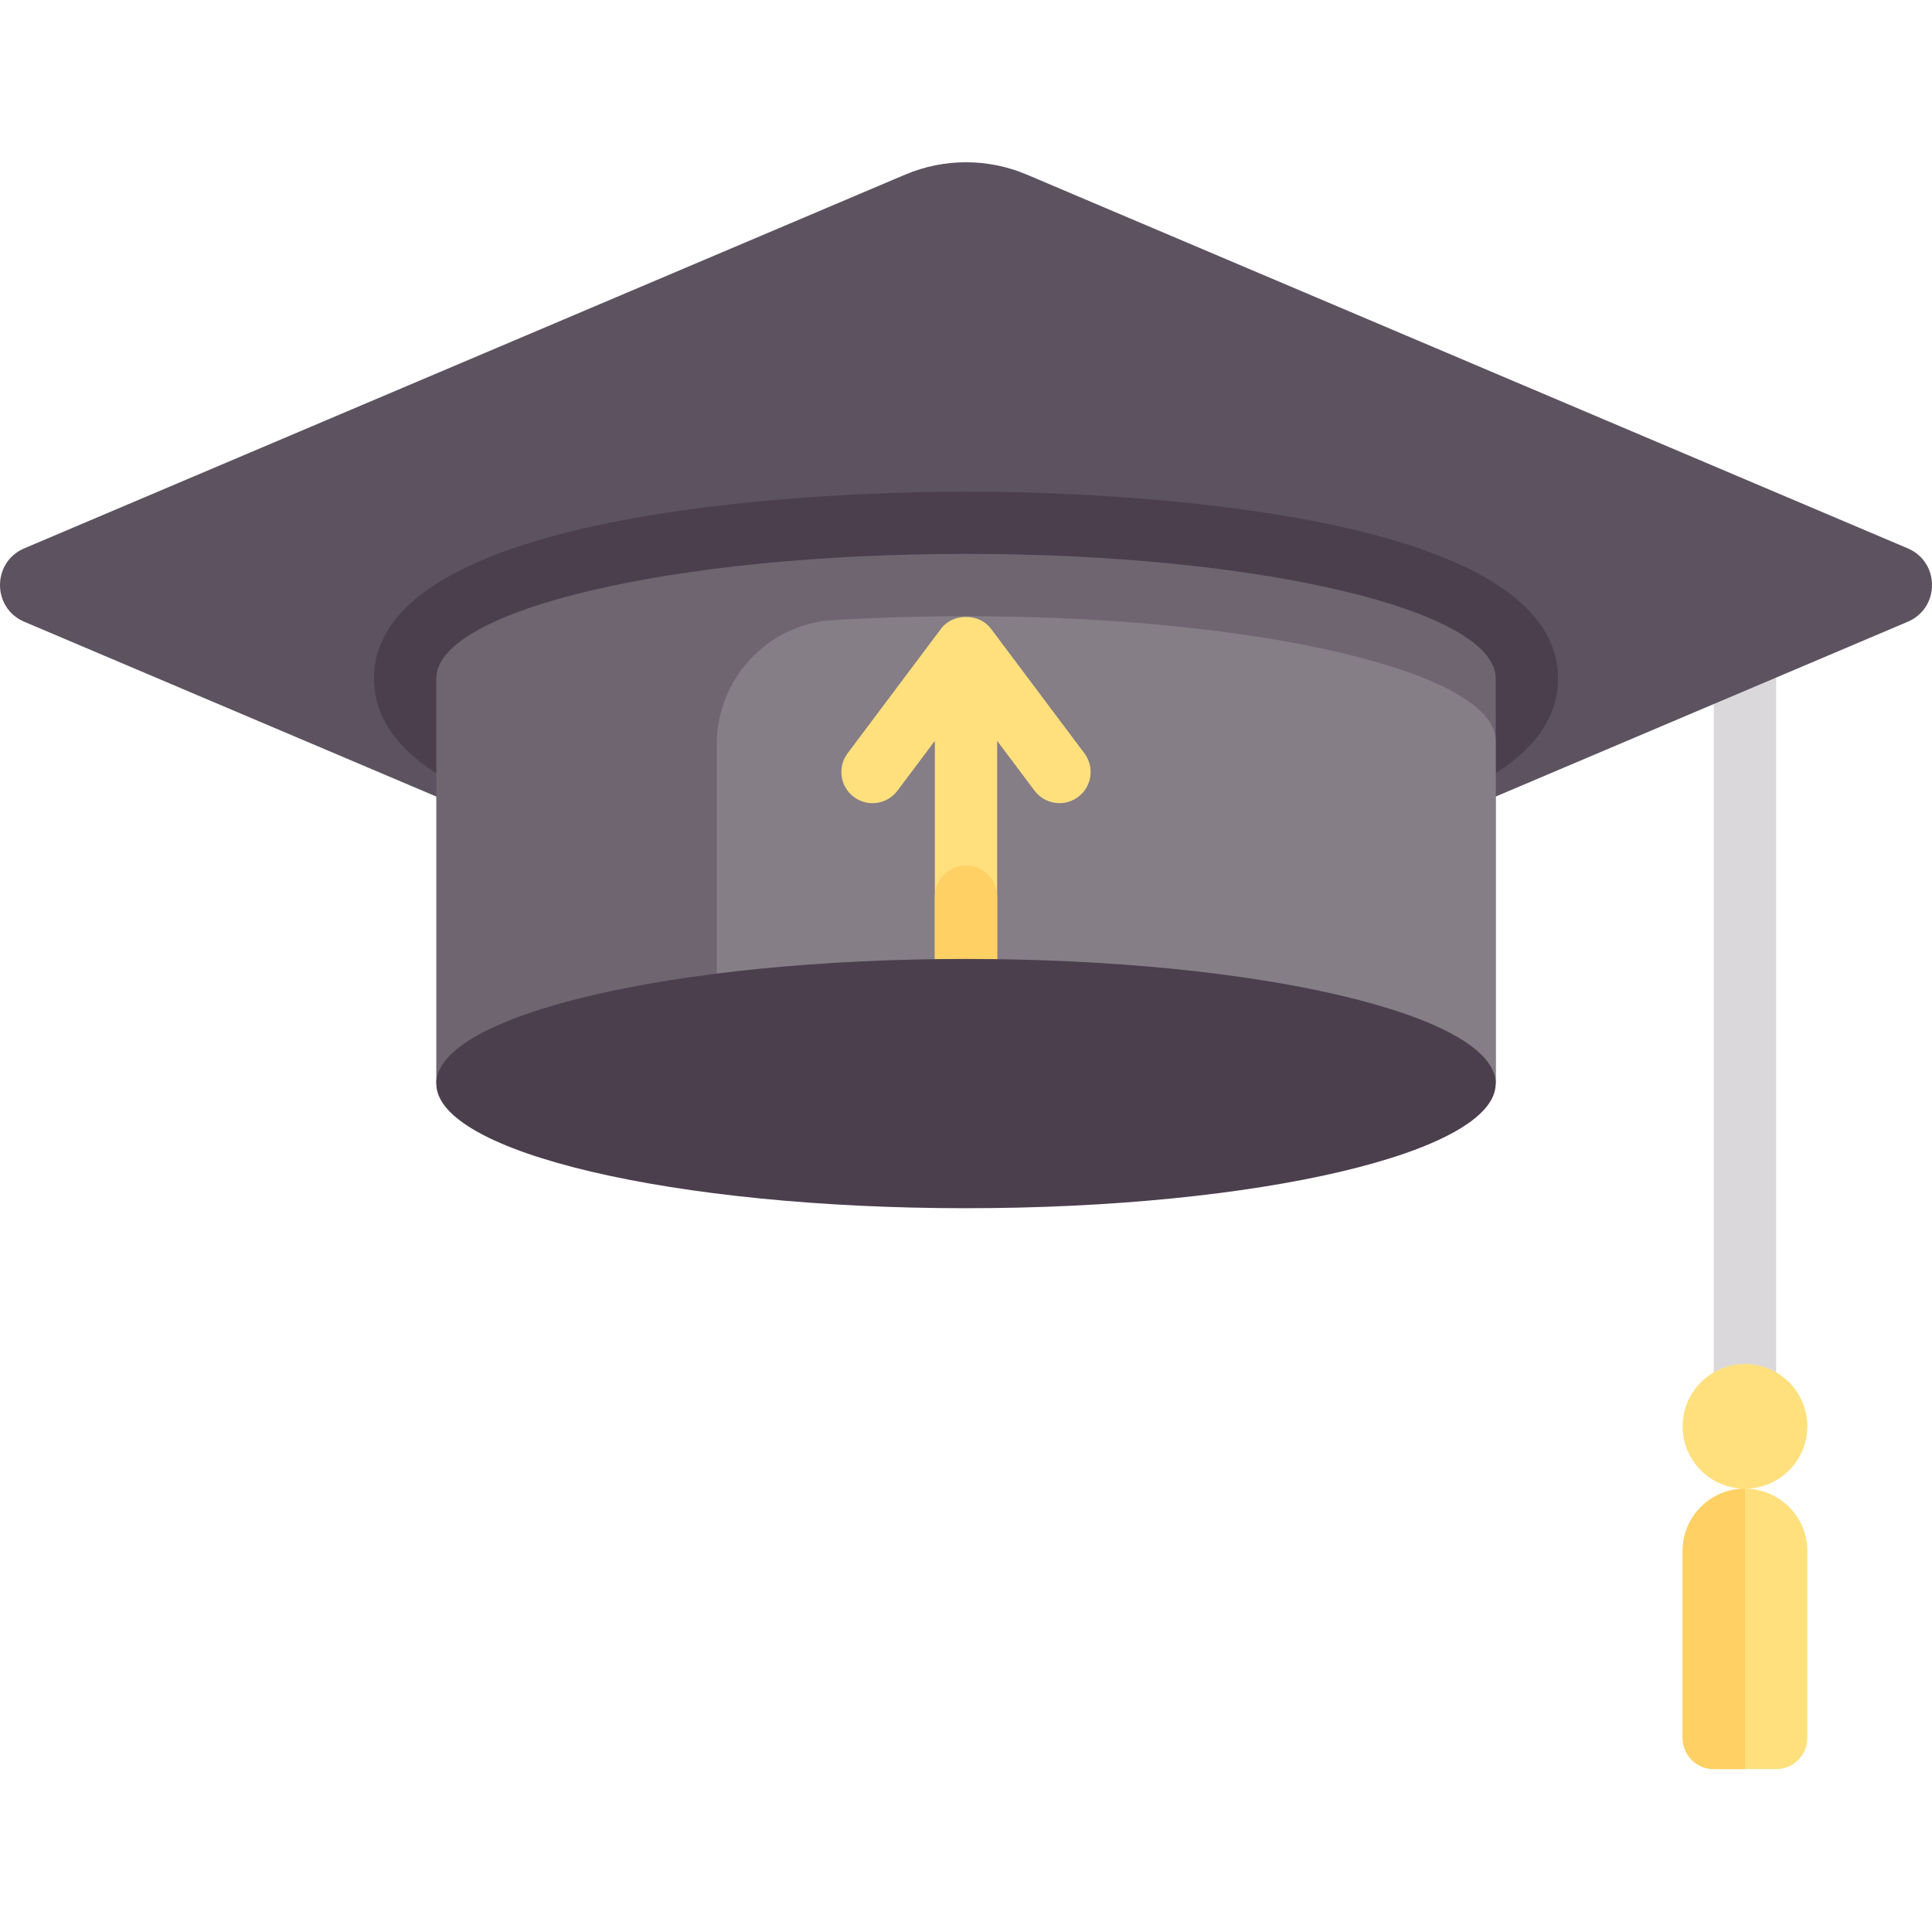 <svg height="512pt" viewBox="0 -43 512 512" width="512pt" xmlns="http://www.w3.org/2000/svg"><path d="m454.18 128.559h16.516v206.438h-16.516zm0 0" fill="#dad8db"/><path d="m505.559 102.312-233.434-99.035c-10.305-4.371-21.945-4.371-32.25 0l-233.434 99.035c-8.59 3.645-8.59 15.82 0 19.465l109.168 46.312 280.77.004 109.176-46.316c8.594-3.645 8.594-15.82.004-19.465zm0 0" fill="#5d5360"/><path d="m256 87.27c-26.199 0-156.895 2.387-156.895 49.547 0 47.156 130.695 49.543 156.895 49.543s156.895-2.387 156.895-49.543-130.695-49.547-156.895-49.547zm0 0" fill="#4b3f4e"/><path d="m396.379 136.816c0-18.242-62.852-33.031-140.379-33.031s-140.379 14.789-140.379 33.031v107.348h280.758zm0 0" fill="#6f6571"/><path d="m256 120.301c-12.215 0-24.062.367-35.355 1.062-17.312 1.059-30.703 15.609-30.703 32.953v89.848h206.438v-90.832c0-18.242-62.852-33.031-140.379-33.031zm0 0" fill="#857e87"/><g fill="#ffe07d"><path d="m478.953 334.996c0 9.121-7.395 16.516-16.516 16.516s-16.516-7.395-16.516-16.516 7.395-16.516 16.516-16.516 16.516 7.395 16.516 16.516zm0 0"/><path d="m462.438 351.512c-9.121 0-16.516 7.391-16.516 16.512v49.547c0 4.559 3.699 8.258 8.258 8.258h16.516c4.562 0 8.258-3.695 8.258-8.258v-49.547c0-9.117-7.395-16.512-16.516-16.512zm0 0"/><path d="m237.832 166.543 9.91-13.215v57.902c2.75-.039 5.473-.098 8.258-.098 2.789 0 5.512.059 8.258.098v-57.902l9.914 13.215c1.621 2.16 4.094 3.301 6.609 3.301 1.727 0 3.461-.535 4.945-1.652 3.652-2.734 4.395-7.91 1.652-11.559l-24.773-33.031c-3.113-4.16-10.094-4.16-13.207 0l-24.773 33.031c-2.742 3.648-2 8.824 1.652 11.559 3.652 2.75 8.828 2 11.555-1.648zm0 0"/></g><path d="m247.742 211.23c2.746-.039 5.469-.098 8.258-.098s5.512.059 8.258.098v-16.613c0-4.559-3.695-8.258-8.258-8.258-4.559 0-8.258 3.699-8.258 8.258zm0 0" fill="#ffd064"/><path d="m454.18 425.828h8.258v-74.316c-9.121 0-16.516 7.391-16.516 16.512v49.547c0 4.562 3.699 8.258 8.258 8.258zm0 0" fill="#ffd064"/><path d="m396.379 244.164c0-18.242-62.852-33.031-140.379-33.031s-140.379 14.789-140.379 33.031c0 18.242 62.852 33.027 140.379 33.027s140.379-14.785 140.379-33.027zm0 0" fill="#4b3f4e"/></svg>